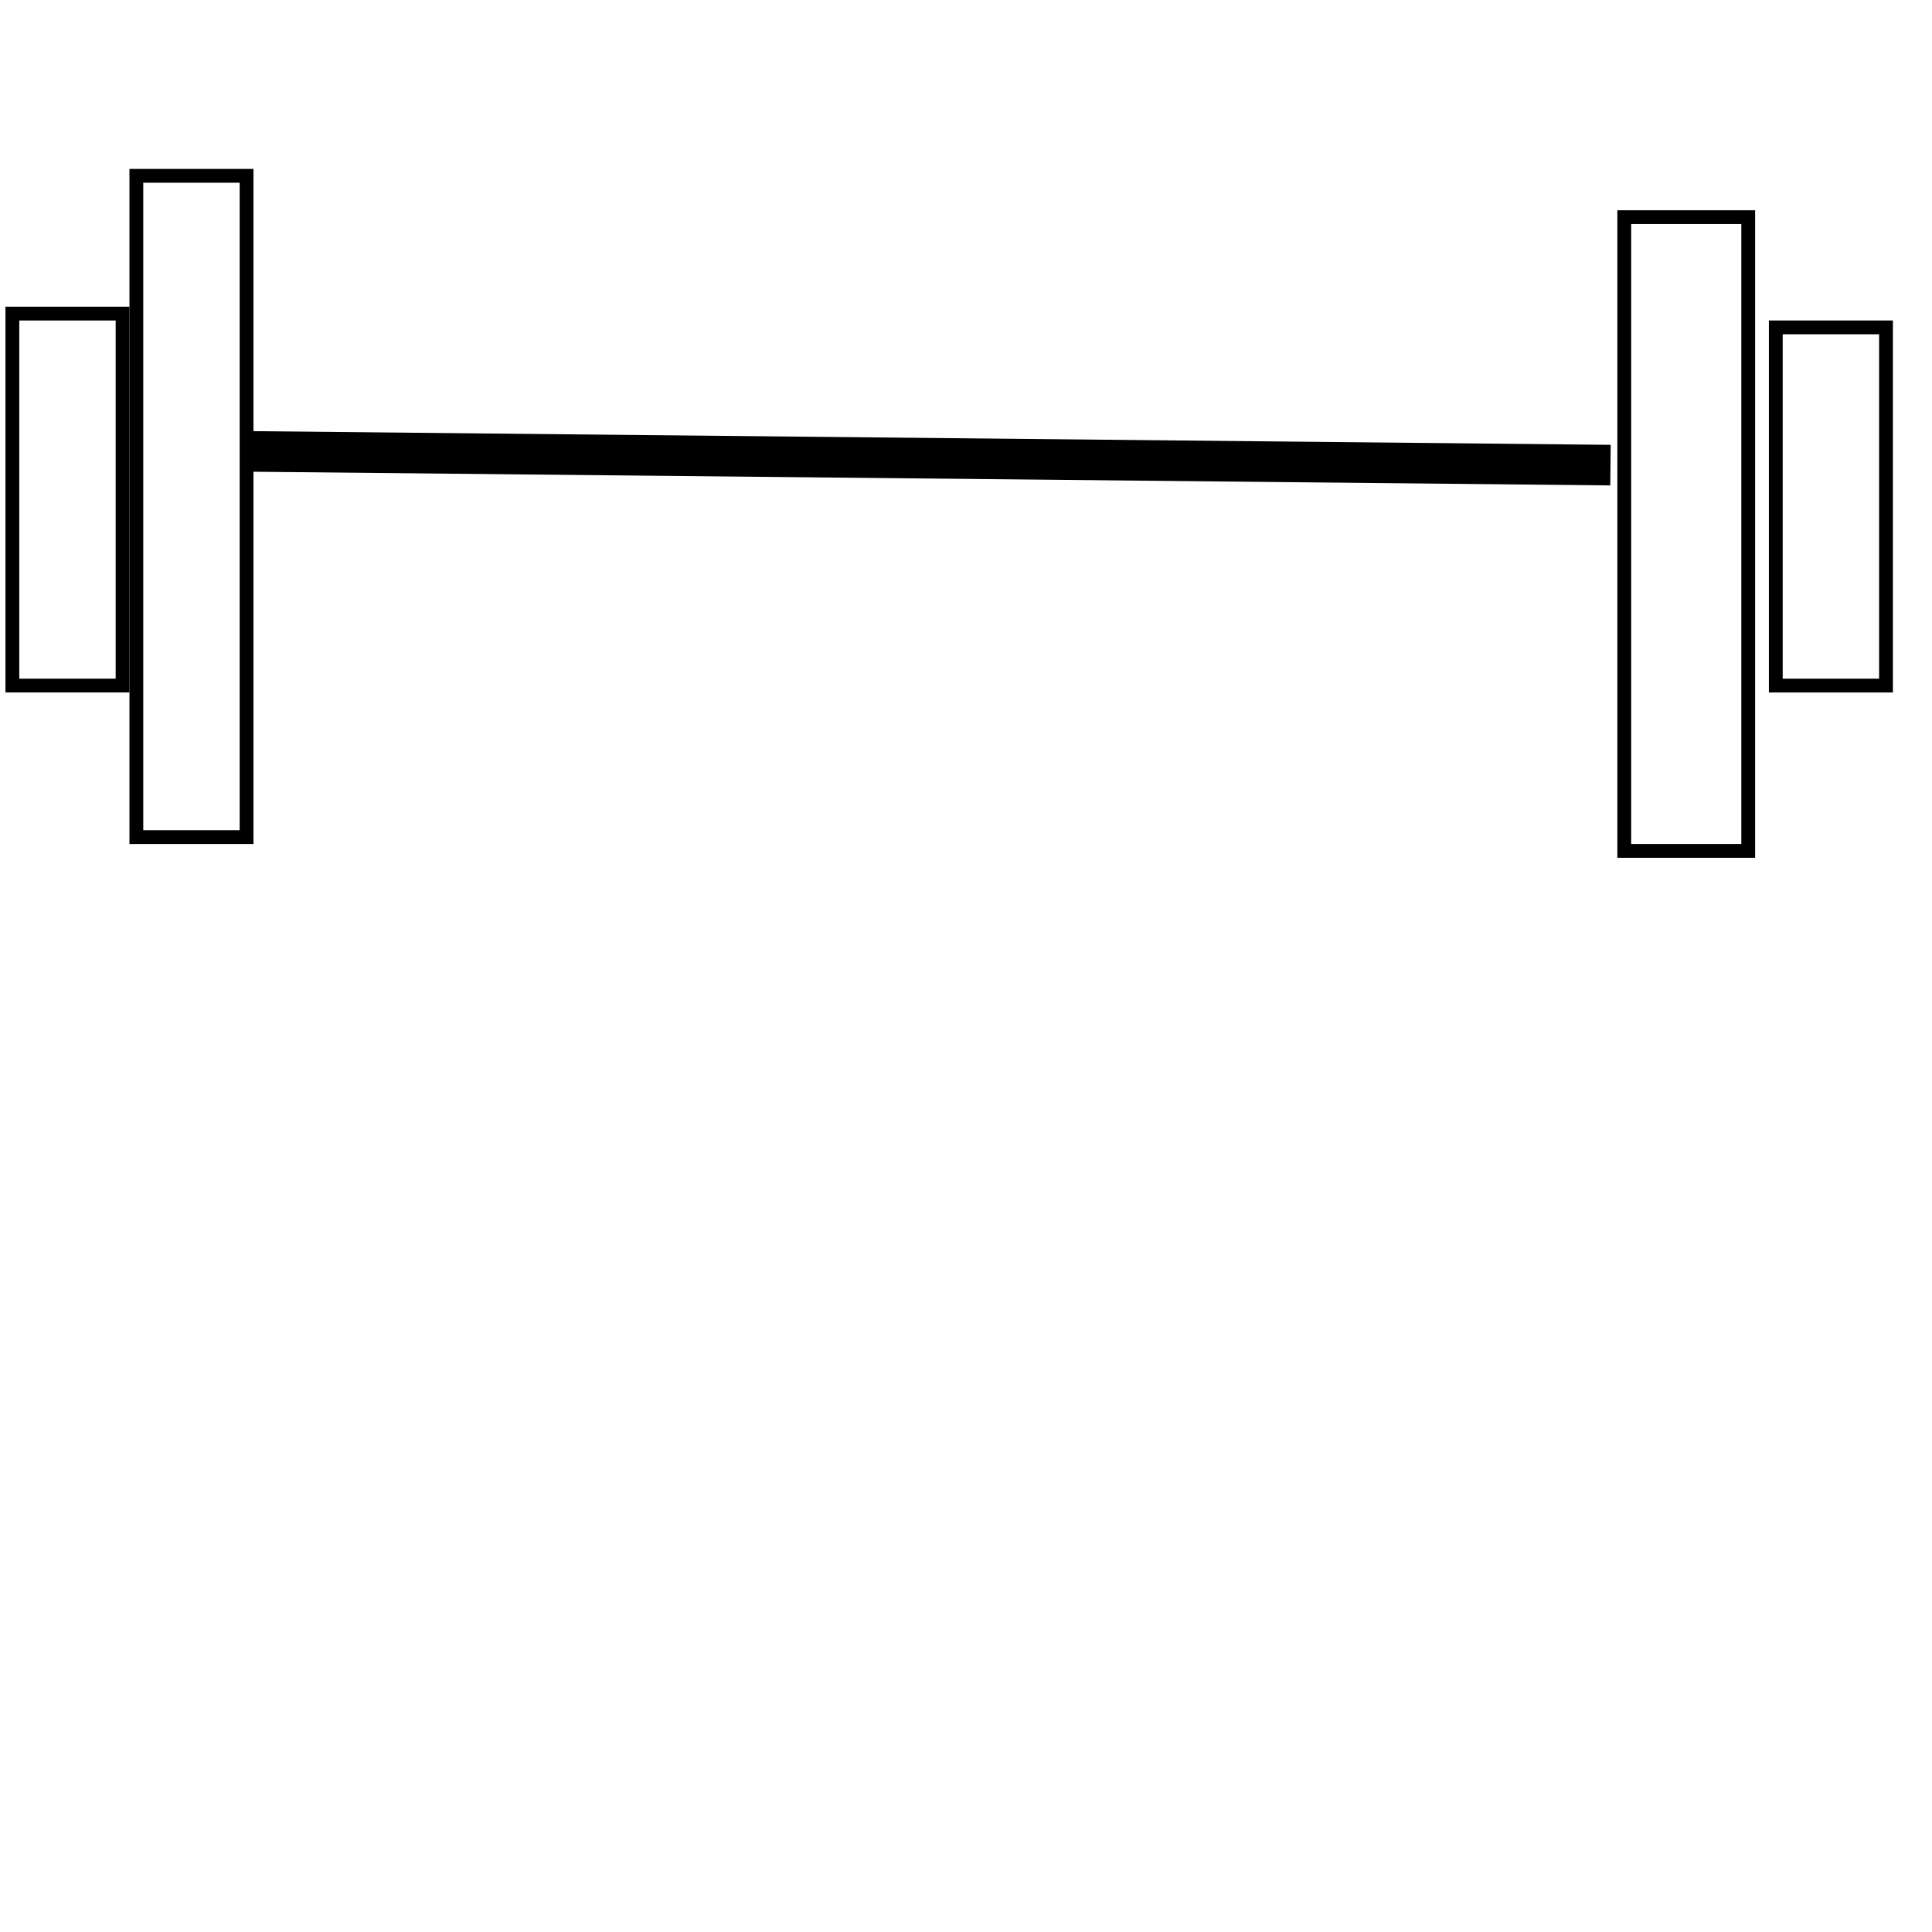 <svg xmlns="http://www.w3.org/2000/svg" xmlns:xlink="http://www.w3.org/1999/xlink" width="100%" height="100%" viewBox="20 20 140 140" preserveAspectRatio="xMinYMin meet" ><rect id="svgEditorBackground" x="0" y="0" width="870" height="590" style="fill:none;stroke:none"/><line id="e1_line" x1="37.868" y1="52.708" x2="136.701" y2="53.705" style="stroke:black;fill:none;stroke-width:2.94px"/><rect x="29.881" y="32.741" style="fill:none;stroke:black;stroke-width:1px" id="e2_rectangle" width="7.986" height="47.919"/><rect x="20.896" y="42.724" style="fill:none;stroke:black;stroke-width:1px" id="e3_rectangle" width="7.986" height="26.954"/><rect x="137.699" y="35.737" style="fill:none;stroke:black;stroke-width:1px" id="e4_rectangle" width="8.985" height="45.922"/><rect x="148.681" y="43.723" style="fill:none;stroke:black;stroke-width:1px" id="e5_rectangle" width="7.986" height="25.956"/></svg>
